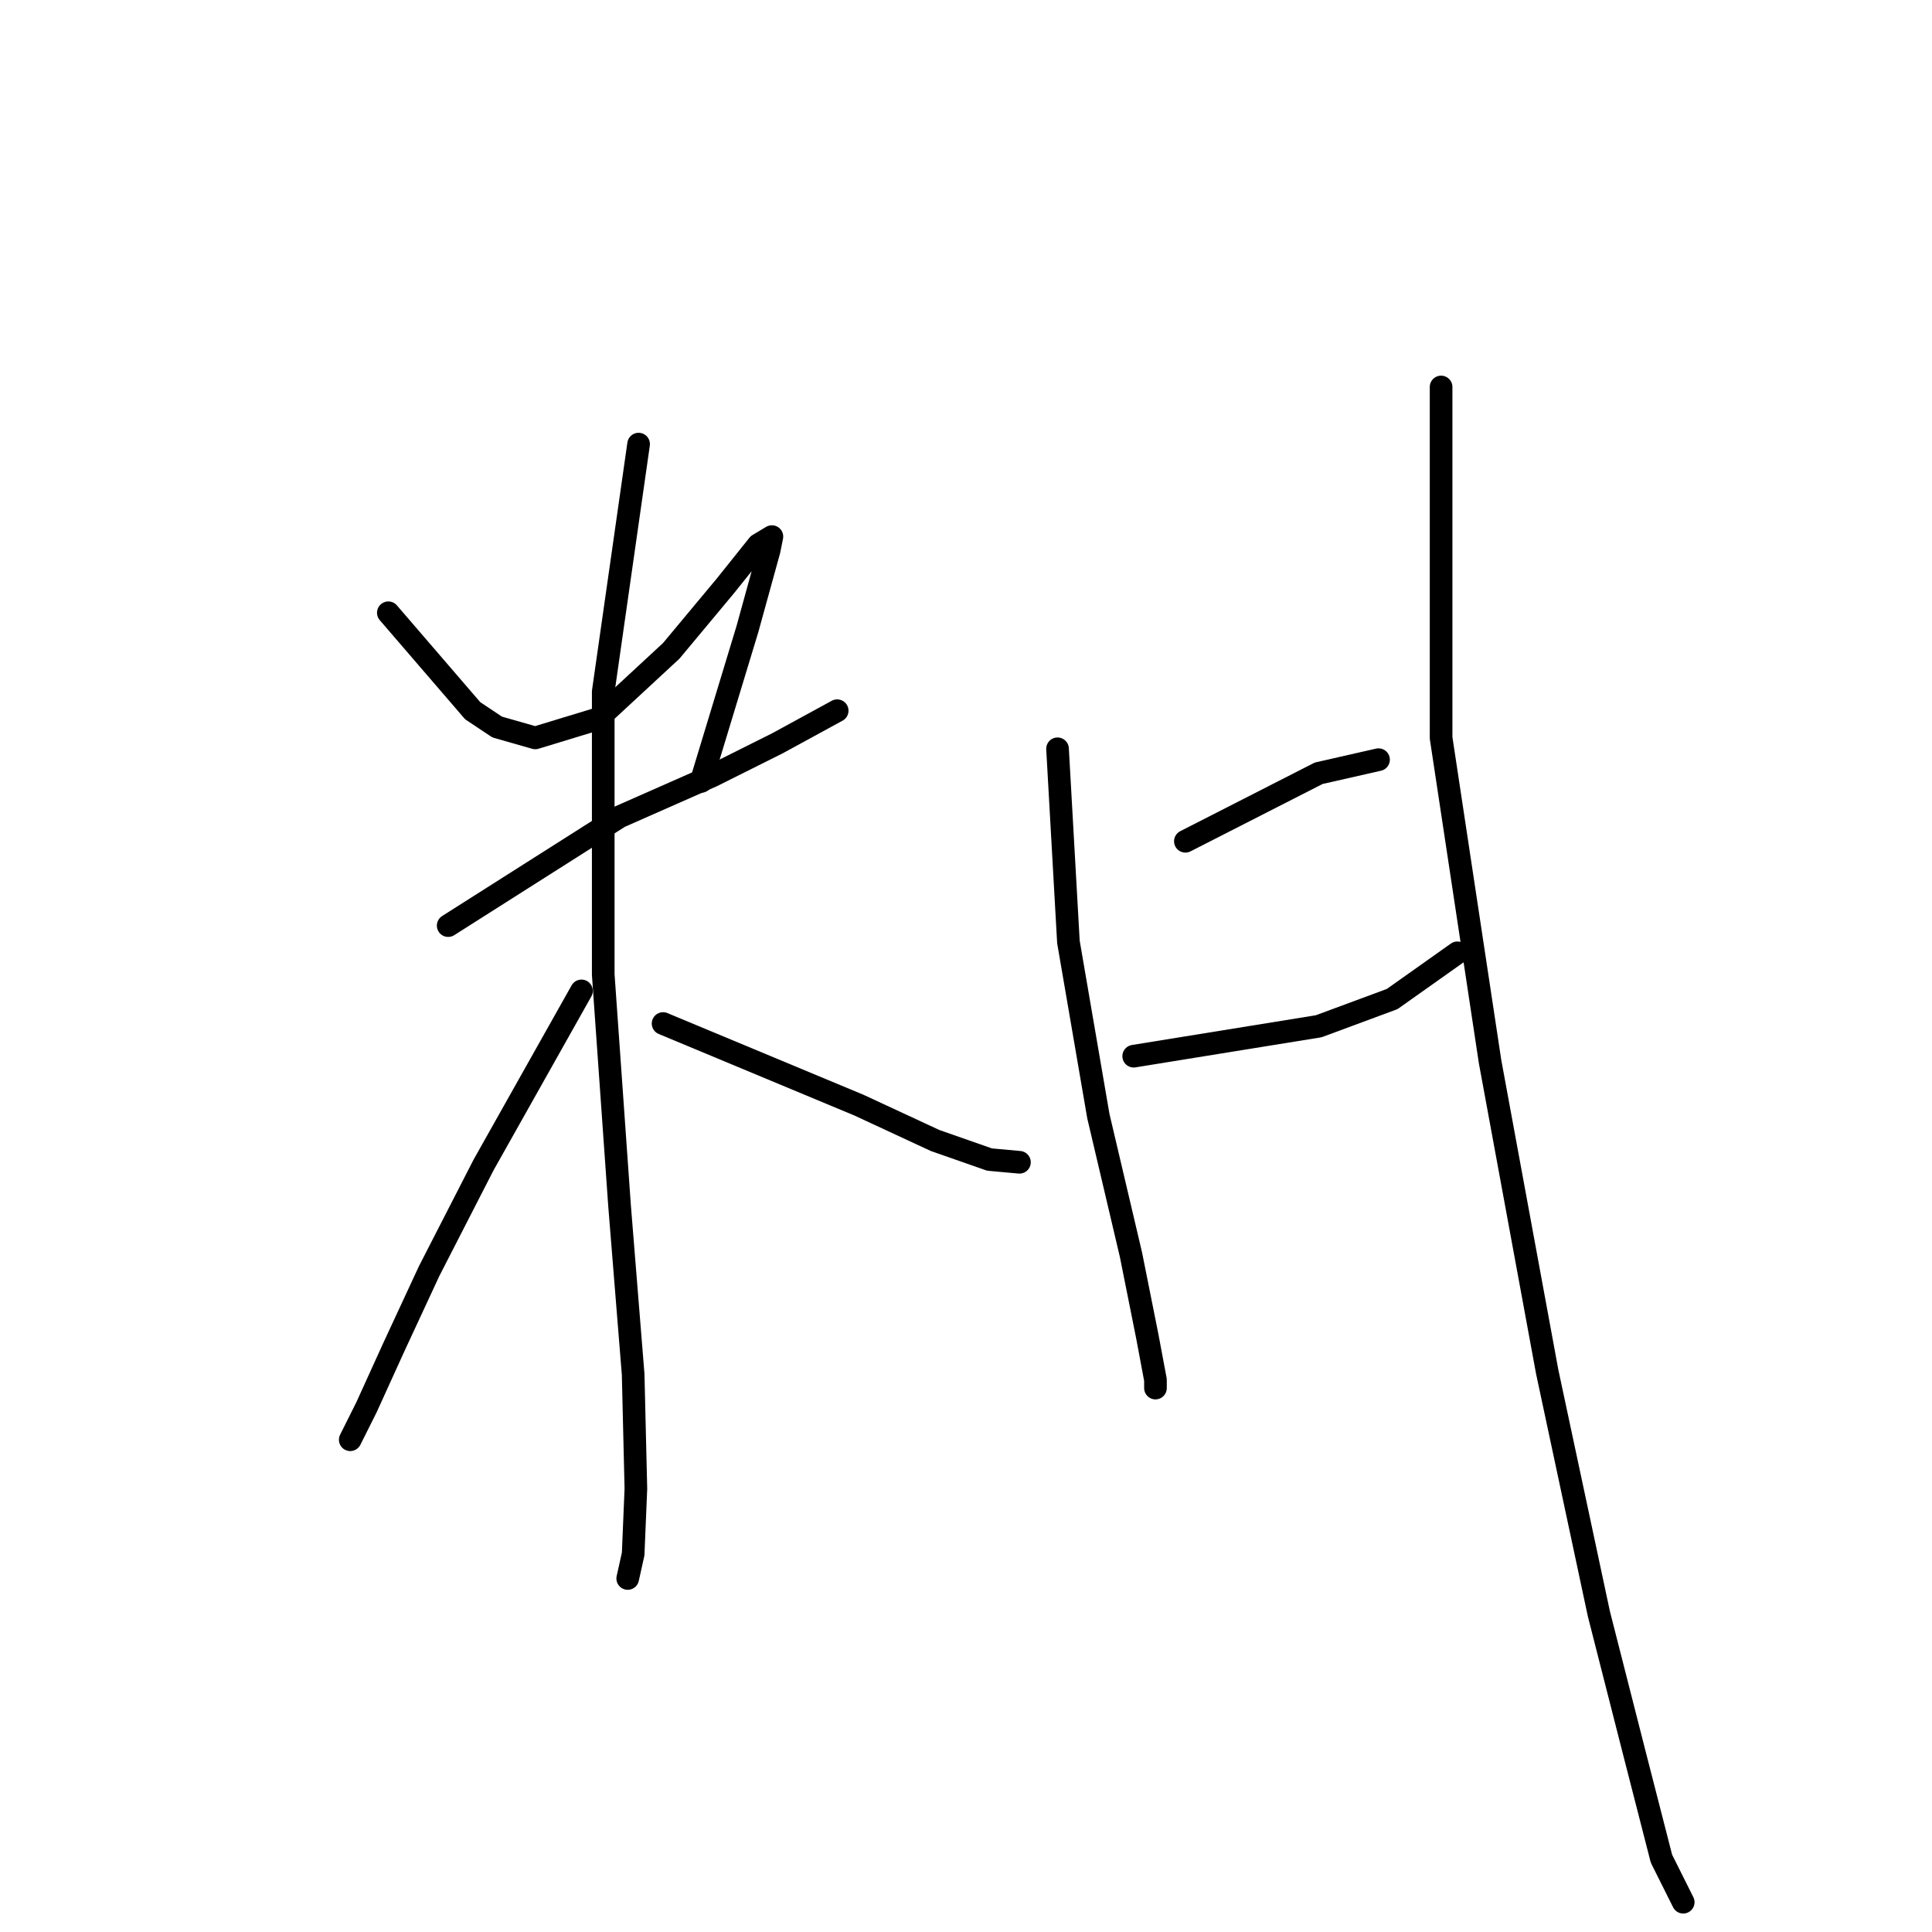 <?xml version="1.0" standalone="no"?>
    <svg width="256" height="256" xmlns="http://www.w3.org/2000/svg" version="1.1">
    <polyline stroke="black" stroke-width="3" stroke-linecap="round" fill="transparent" stroke-linejoin="round" points="51.456 81.195 62.63 94.171 65.874 96.334 70.921 97.776 79.211 95.253 88.944 86.241 96.153 77.59 100.478 72.183 102.28 71.102 101.92 72.904 99.036 83.358 92.909 103.543 92.909 103.543 " />
        <polyline stroke="black" stroke-width="3" stroke-linecap="round" fill="transparent" stroke-linejoin="round" points="59.386 122.648 82.095 108.229 94.35 102.822 103.001 98.497 110.931 94.171 110.931 94.171 " />
        <polyline stroke="black" stroke-width="3" stroke-linecap="round" fill="transparent" stroke-linejoin="round" points="84.618 58.846 79.932 91.648 79.932 129.136 82.095 159.775 83.897 182.123 84.258 197.263 83.897 205.914 83.176 209.158 83.176 209.158 " />
        <polyline stroke="black" stroke-width="3" stroke-linecap="round" fill="transparent" stroke-linejoin="round" points="77.048 131.299 64.072 154.368 56.863 168.426 52.177 178.519 48.572 186.449 46.409 190.774 46.409 190.774 " />
        <polyline stroke="black" stroke-width="3" stroke-linecap="round" fill="transparent" stroke-linejoin="round" points="87.862 135.624 113.815 146.438 123.908 151.124 131.117 153.647 135.082 154.008 135.082 154.008 " />
        <polyline stroke="black" stroke-width="3" stroke-linecap="round" fill="transparent" stroke-linejoin="round" points="140.129 99.218 141.571 124.81 145.536 147.88 149.861 166.263 152.024 177.077 153.105 182.844 153.105 183.926 153.105 183.926 " />
        <polyline stroke="black" stroke-width="3" stroke-linecap="round" fill="transparent" stroke-linejoin="round" points="157.07 111.473 174.733 102.462 182.663 100.66 182.663 100.66 " />
        <polyline stroke="black" stroke-width="3" stroke-linecap="round" fill="transparent" stroke-linejoin="round" points="150.221 139.95 174.733 135.985 184.465 132.38 193.116 126.252 193.116 126.252 " />
        <polyline stroke="black" stroke-width="3" stroke-linecap="round" fill="transparent" stroke-linejoin="round" points="190.953 51.277 190.953 97.776 197.442 140.671 205.011 181.763 211.86 213.844 216.546 232.227 220.151 246.285 223.034 252.052 223.034 252.052 " />
        </svg>
